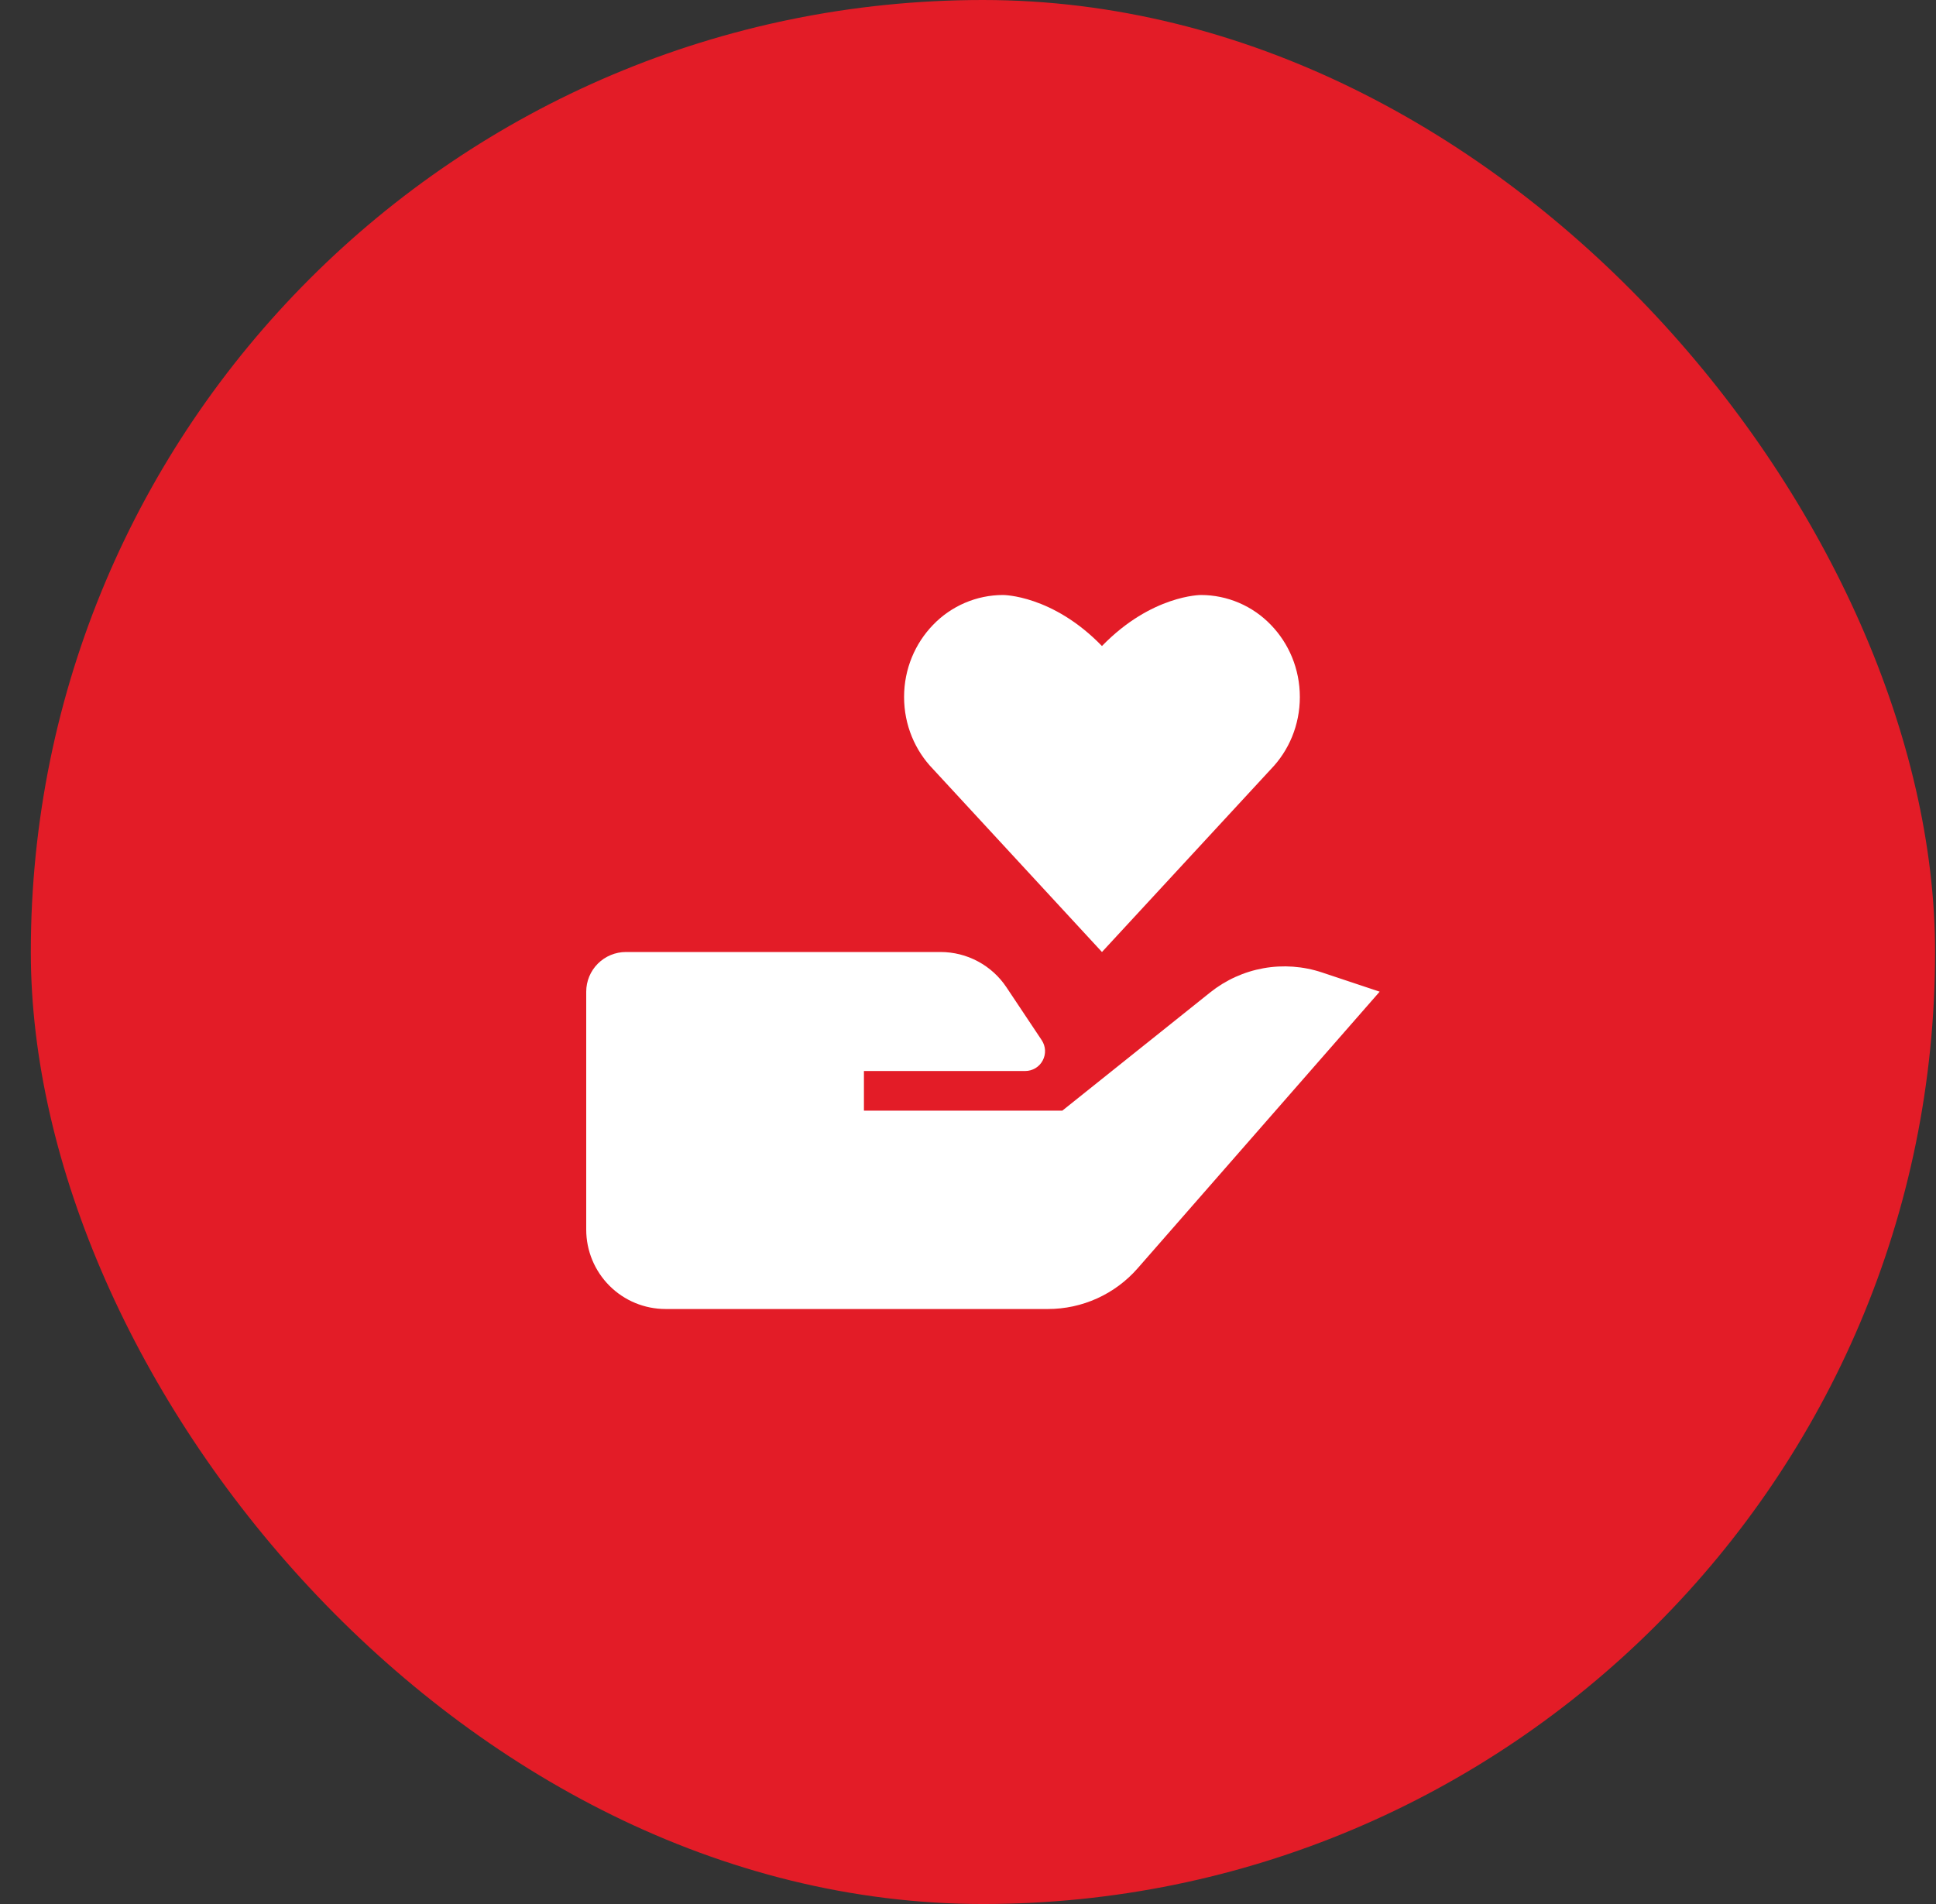 <svg width="61" height="60" viewBox="0 0 61 60" fill="none" xmlns="http://www.w3.org/2000/svg">
<rect x="0" y="0" width="61" height="60" fill="#333333" stroke="none"/>
<rect x="0.971" width="60" height="60" rx="30" fill="#E31C27"/>
<path d="M38.129 31.275L33.471 35H27.221V33.75H32.303C32.416 33.75 32.527 33.719 32.624 33.661C32.721 33.603 32.8 33.52 32.853 33.42C32.907 33.32 32.932 33.208 32.927 33.095C32.921 32.982 32.885 32.873 32.823 32.779L31.713 31.114C31.485 30.771 31.176 30.49 30.813 30.296C30.451 30.101 30.045 30 29.634 30H19.721C19.39 30 19.072 30.132 18.838 30.366C18.603 30.601 18.471 30.919 18.471 31.25V38.75C18.471 39.413 18.735 40.049 19.204 40.518C19.672 40.987 20.308 41.25 20.971 41.25H33.02C33.555 41.25 34.083 41.136 34.57 40.915C35.057 40.694 35.491 40.372 35.843 39.97L43.471 31.25L41.656 30.645C41.063 30.447 40.429 30.401 39.812 30.511C39.196 30.621 38.617 30.884 38.129 31.275ZM40.044 24.238C40.608 23.656 40.956 22.852 40.956 21.965C40.956 21.078 40.608 20.274 40.044 19.692C39.759 19.395 39.417 19.158 39.038 18.996C38.659 18.834 38.251 18.75 37.839 18.75C37.839 18.75 36.284 18.746 34.721 20.358C33.159 18.746 31.604 18.75 31.604 18.75C31.192 18.75 30.784 18.834 30.405 18.996C30.027 19.158 29.684 19.394 29.399 19.691C28.835 20.274 28.486 21.076 28.486 21.964C28.486 22.851 28.835 23.656 29.399 24.236L34.721 30L40.044 24.238Z" fill="white"/>
</svg>
